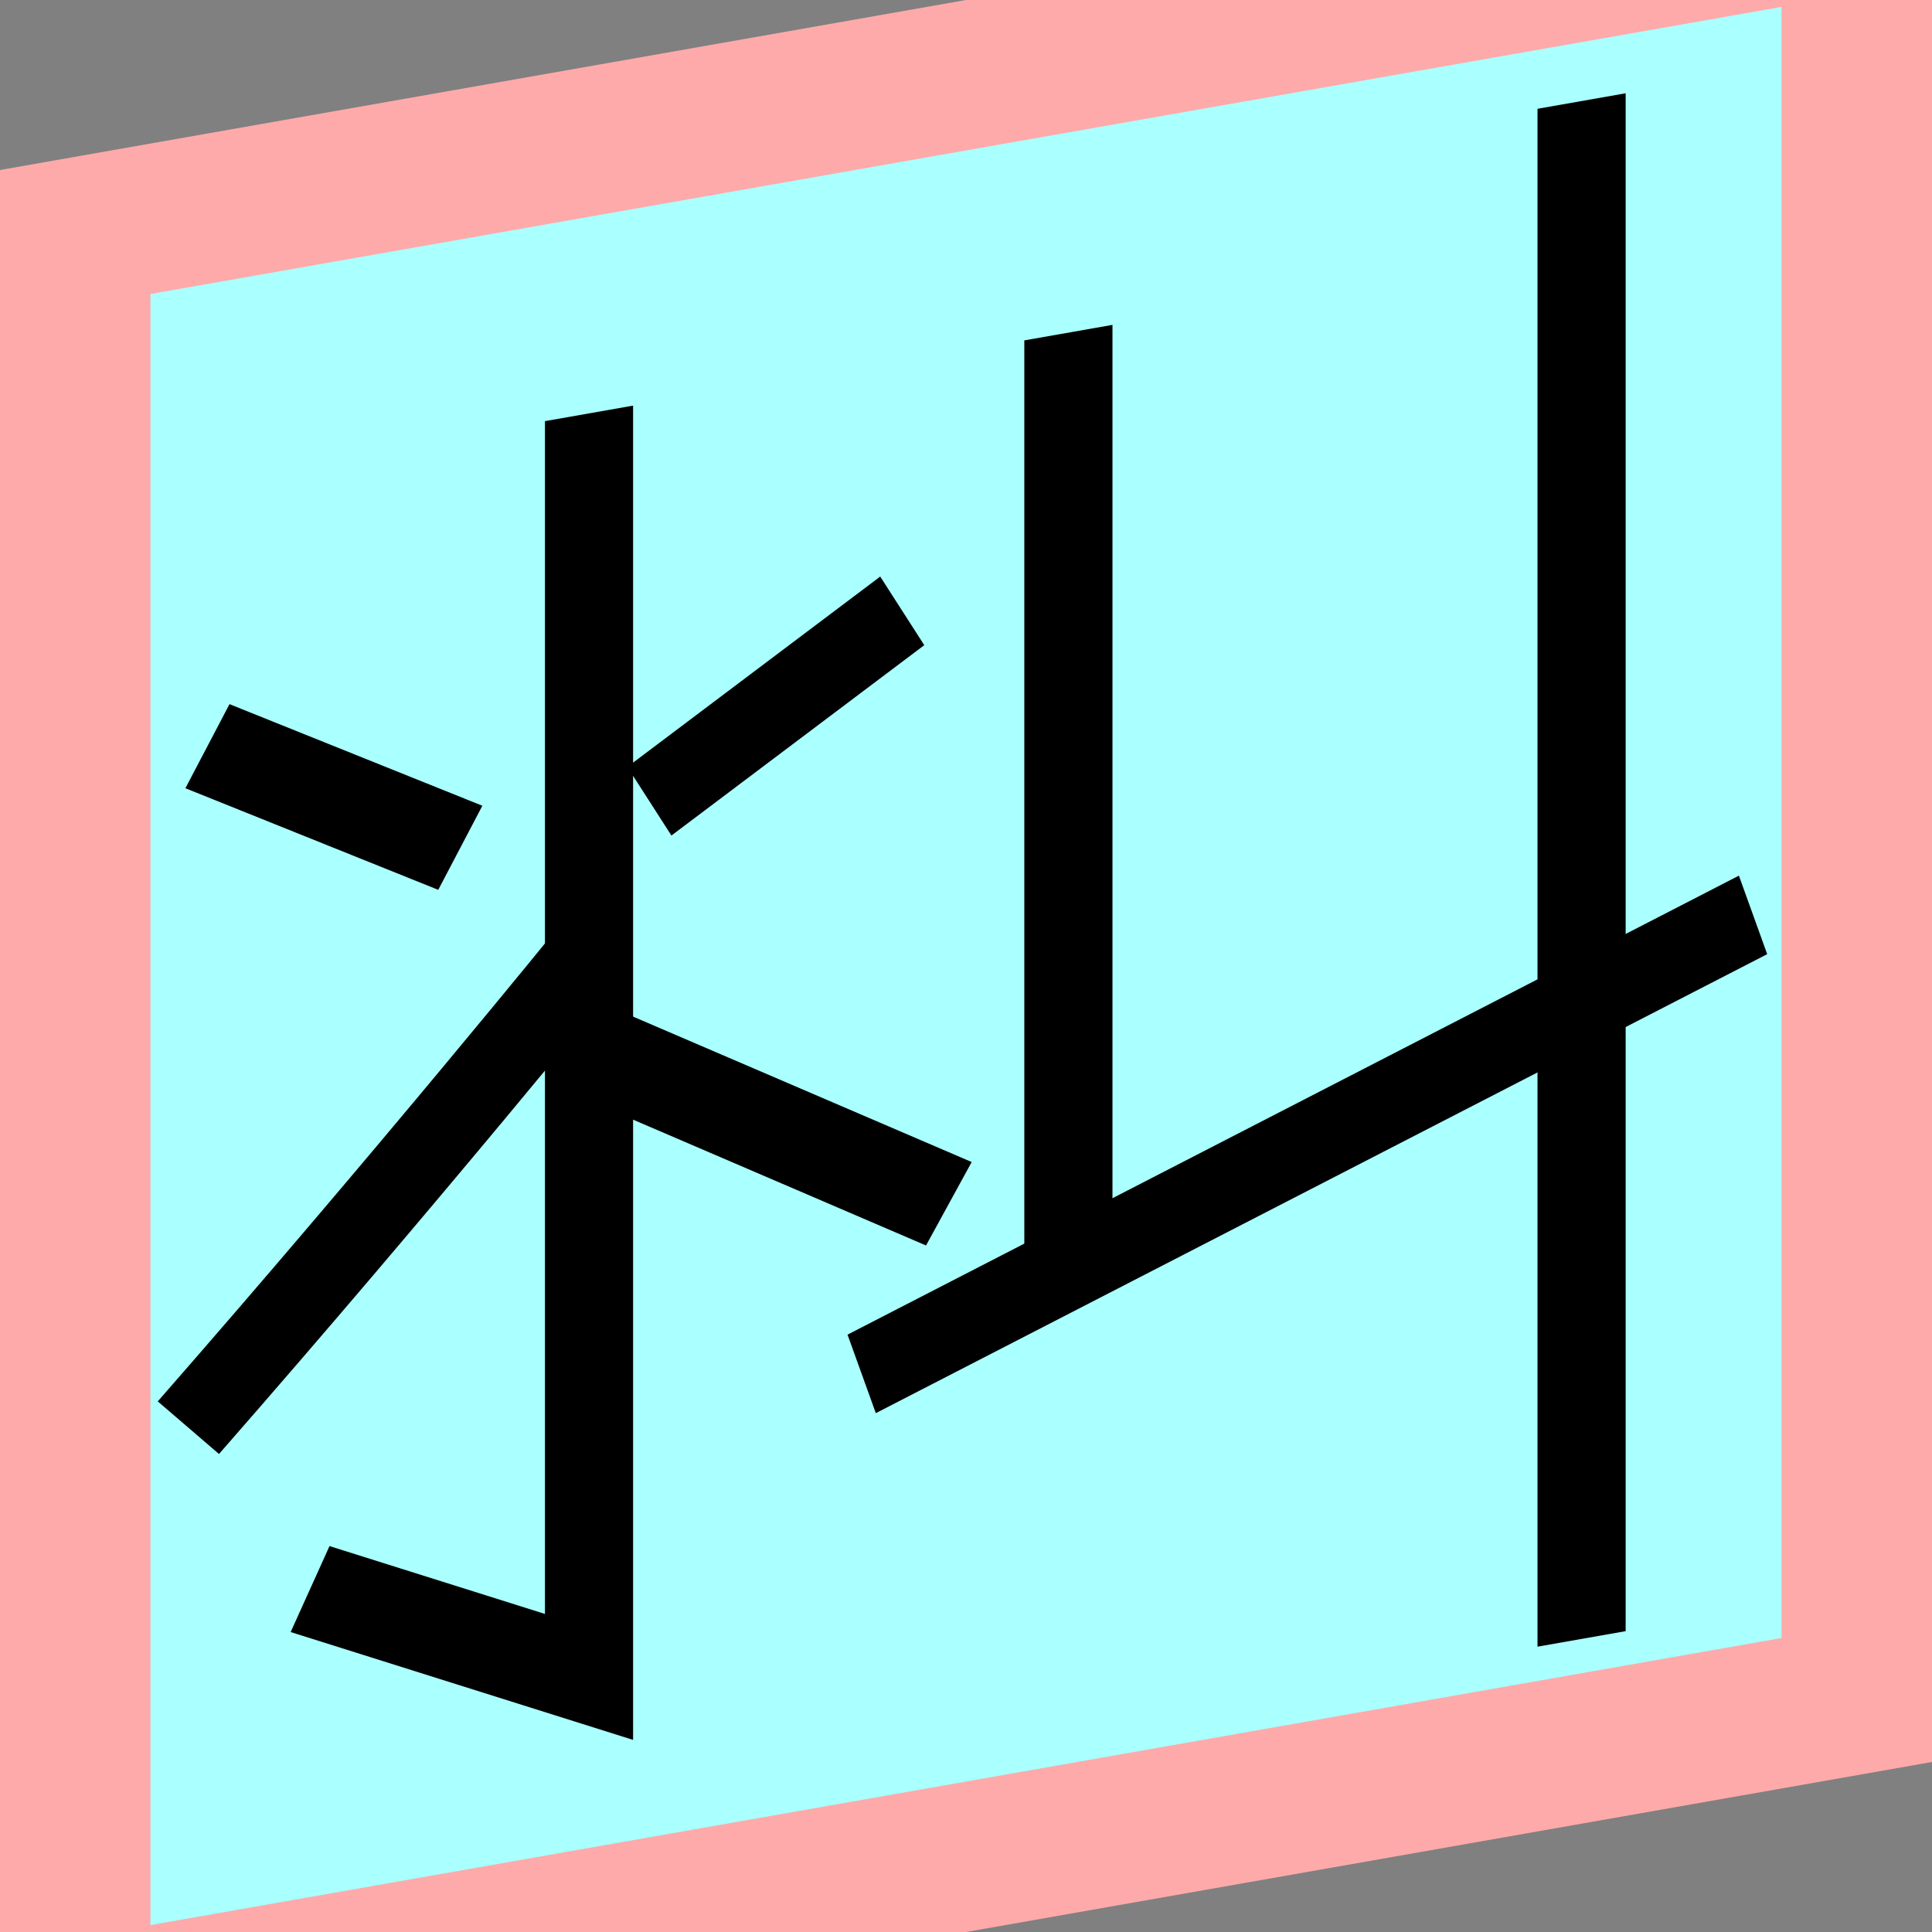 <?xml version="1.0" encoding="UTF-8"?>
<svg width="32mm" height="32mm" version="1.1" viewBox="-4 -4 8 8" xmlns="http://www.w3.org/2000/svg">
    <rect x="-4" y="-4" width="8" height="8" fill="#808080" stroke="none"/>
    <g transform="matrix(1 -0.176 0 1 0 0)">
        <path fill="#faa" d="m-4 -4 h8v8h-8" />
        <path fill="#aff" d="m-3.377 -3.377 h6.754 v6.754 h-6.754" />
        <g fill="none" stroke="#000" stroke-width=".365" id="glyph">
            <path d="M-1.561-2.563v5.232l-1.155-0.567" />
            <path d="M-3.141-1.463l1.047 0.605" />
            <path d="M-1.546-0.343s-0.766 0.811-1.674 1.688" />
            <path d="M-1.311-0.913l1.047-0.604" />
            <path d="M-0.071 0.972l-1.427-0.864" />
            <path d="M0.424-2.548v3.769" />
            <path d="M2.549-3.133v6.368" />
            <path d="M3.259 0.362l-3.691 1.251" />
        </g>
    </g>
</svg>